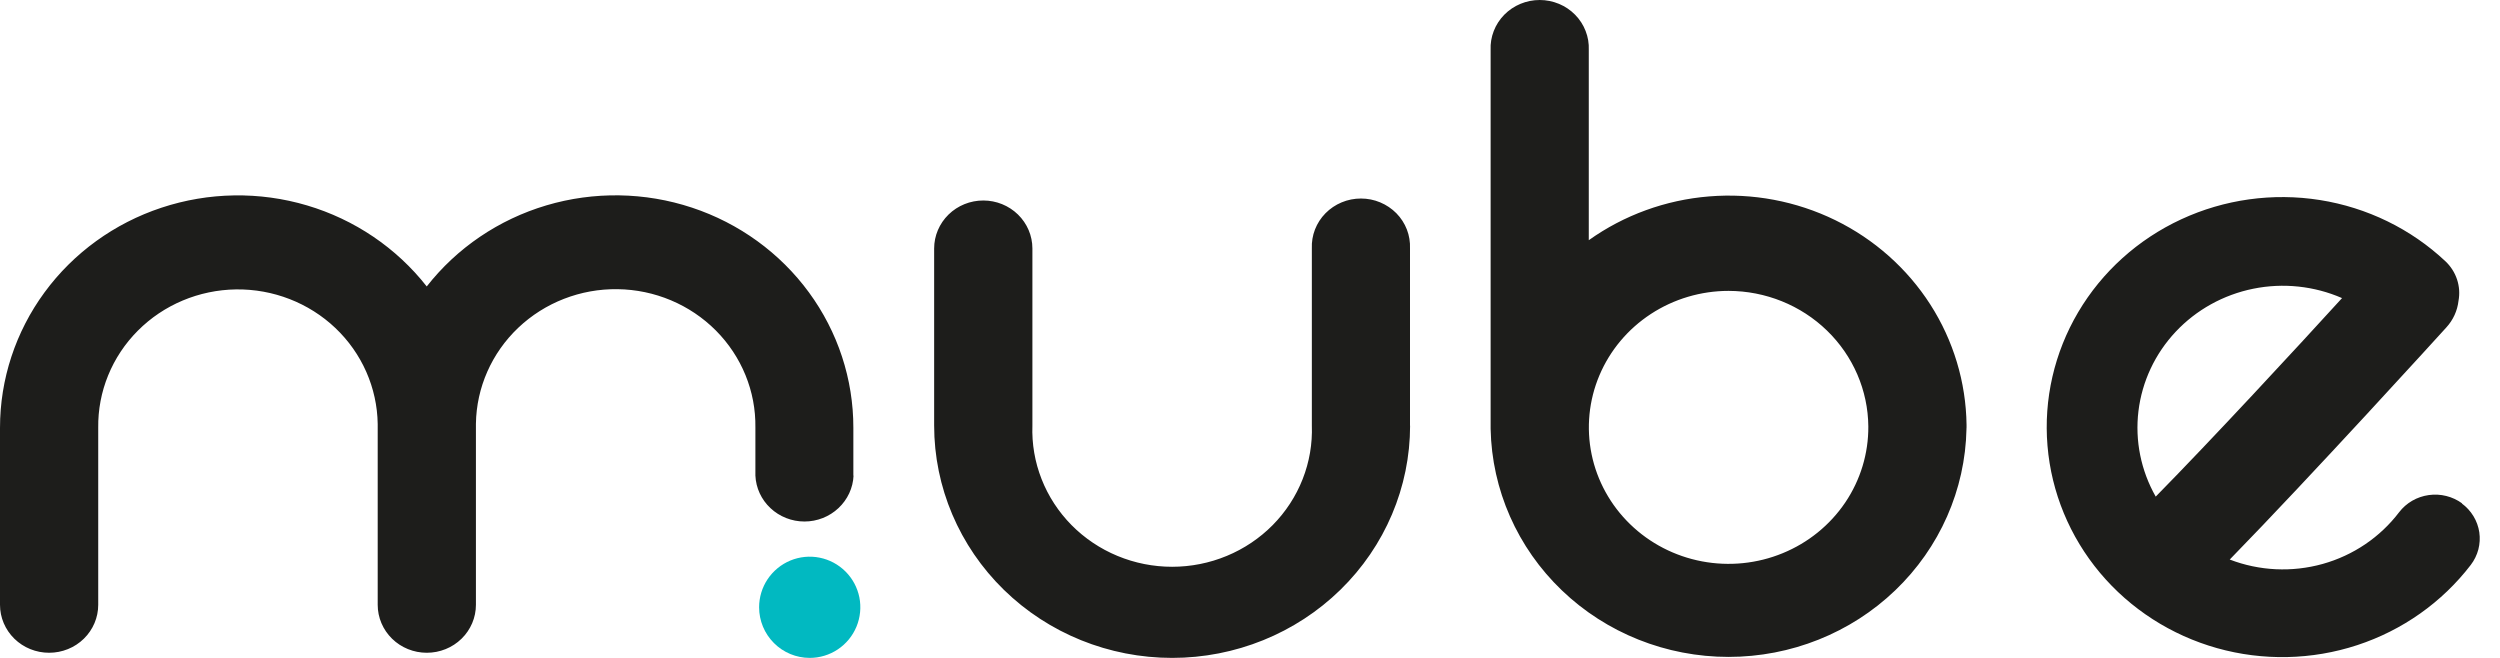 <svg width="76" height="20" viewBox="0 0 76 20" fill="none" xmlns="http://www.w3.org/2000/svg">
<path d="M25.942 14.463V13.005C25.944 11.528 25.471 10.088 24.591 8.888C23.711 7.687 22.467 6.786 21.036 6.312C19.604 5.838 18.056 5.814 16.61 6.243C15.163 6.673 13.891 7.535 12.973 8.708C12.053 7.536 10.781 6.674 9.335 6.245C7.888 5.815 6.34 5.84 4.909 6.314C3.477 6.788 2.234 7.688 1.353 8.889C0.473 10.089 -0 11.528 3.77527e-07 13.005V18.386C3.77527e-07 18.773 0.157 19.143 0.437 19.417C0.717 19.691 1.097 19.844 1.493 19.844C1.889 19.844 2.269 19.691 2.549 19.417C2.829 19.143 2.986 18.773 2.986 18.386V13.005C2.971 11.905 3.403 10.843 4.189 10.054C4.974 9.265 6.048 8.814 7.175 8.798C8.301 8.783 9.388 9.205 10.196 9.972C11.004 10.74 11.466 11.789 11.482 12.889C11.482 12.927 11.482 12.965 11.482 13.005V18.386C11.482 18.773 11.639 19.143 11.919 19.417C12.199 19.691 12.579 19.844 12.975 19.844C13.371 19.844 13.751 19.691 14.031 19.417C14.311 19.143 14.468 18.773 14.468 18.386V13.085C14.468 13.055 14.468 13.027 14.468 12.997C14.468 12.967 14.468 12.919 14.468 12.882C14.484 11.781 14.947 10.732 15.754 9.965C16.562 9.198 17.649 8.775 18.775 8.791C19.902 8.806 20.976 9.258 21.762 10.047C22.547 10.836 22.98 11.897 22.964 12.997V14.456C22.98 14.832 23.144 15.187 23.422 15.447C23.7 15.708 24.07 15.854 24.456 15.854C24.841 15.854 25.211 15.708 25.489 15.447C25.767 15.187 25.932 14.832 25.948 14.456L25.942 14.463ZM42.864 12.947V7.554C42.872 7.357 42.84 7.161 42.769 6.977C42.698 6.793 42.589 6.625 42.45 6.483C42.31 6.342 42.143 6.229 41.958 6.152C41.773 6.074 41.574 6.035 41.372 6.035C41.171 6.035 40.972 6.074 40.786 6.152C40.601 6.229 40.434 6.342 40.295 6.483C40.155 6.625 40.047 6.793 39.975 6.977C39.904 7.161 39.872 7.357 39.88 7.554V12.934C39.9 13.491 39.805 14.047 39.6 14.567C39.396 15.087 39.086 15.562 38.69 15.963C38.293 16.364 37.818 16.683 37.293 16.9C36.768 17.118 36.203 17.23 35.633 17.23C35.062 17.23 34.497 17.118 33.972 16.9C33.447 16.683 32.972 16.364 32.575 15.963C32.179 15.562 31.869 15.087 31.665 14.567C31.46 14.047 31.365 13.491 31.385 12.934V7.554C31.385 7.167 31.227 6.796 30.947 6.522C30.667 6.249 30.288 6.095 29.892 6.095C29.495 6.095 29.116 6.249 28.836 6.522C28.556 6.796 28.398 7.167 28.398 7.554V12.934C28.398 14.808 29.161 16.605 30.517 17.93C31.874 19.256 33.714 20 35.633 20C37.551 20 39.391 19.256 40.748 17.93C42.105 16.605 42.867 14.808 42.867 12.934L42.864 12.947ZM56.797 12.965C56.802 13.786 56.558 14.591 56.095 15.277C55.631 15.963 54.97 16.499 54.194 16.817C53.419 17.136 52.564 17.222 51.738 17.065C50.912 16.908 50.152 16.515 49.556 15.936C48.959 15.357 48.551 14.617 48.385 13.812C48.219 13.006 48.301 12.171 48.622 11.411C48.943 10.651 49.487 10.002 50.186 9.545C50.885 9.088 51.708 8.843 52.549 8.843C53.67 8.845 54.746 9.278 55.541 10.05C56.337 10.822 56.788 11.87 56.797 12.965ZM59.783 12.995V12.914C59.766 11.619 59.385 10.354 58.681 9.256C57.977 8.159 56.977 7.272 55.791 6.692C54.605 6.113 53.279 5.863 51.957 5.971C50.636 6.078 49.37 6.539 48.299 7.302V1.519C48.307 1.322 48.275 1.126 48.203 0.943C48.132 0.759 48.024 0.591 47.884 0.449C47.745 0.307 47.578 0.194 47.392 0.117C47.207 0.04 47.008 0 46.807 0C46.605 0 46.406 0.04 46.221 0.117C46.036 0.194 45.869 0.307 45.729 0.449C45.59 0.591 45.481 0.759 45.41 0.943C45.339 1.126 45.306 1.322 45.315 1.519V13.037C45.351 14.888 46.128 16.651 47.481 17.947C48.833 19.244 50.653 19.97 52.548 19.97C54.443 19.97 56.262 19.244 57.614 17.947C58.967 16.651 59.745 14.888 59.781 13.037V13.017L59.783 12.995ZM65.534 15.097C65.084 14.305 64.9 13.395 65.009 12.496C65.118 11.597 65.513 10.754 66.14 10.086C66.766 9.419 67.592 8.961 68.5 8.777C69.408 8.593 70.352 8.693 71.198 9.062C69.823 10.571 67.251 13.352 65.534 15.097ZM74.849 15.303C74.705 15.198 74.541 15.121 74.367 15.078C74.193 15.034 74.012 15.025 73.834 15.05C73.656 15.075 73.485 15.134 73.33 15.223C73.176 15.313 73.041 15.431 72.933 15.572C72.356 16.331 71.539 16.884 70.609 17.144C69.678 17.404 68.685 17.357 67.784 17.01C70.253 14.481 74.184 10.159 74.372 9.95C74.576 9.726 74.704 9.446 74.738 9.148C74.779 8.93 74.764 8.706 74.694 8.495C74.624 8.284 74.502 8.094 74.339 7.941C73.291 6.957 71.961 6.309 70.526 6.081C69.091 5.854 67.62 6.059 66.307 6.668C64.994 7.277 63.902 8.262 63.176 9.492C62.451 10.722 62.125 12.138 62.244 13.553C62.362 14.968 62.918 16.314 63.839 17.413C64.76 18.511 66.001 19.31 67.397 19.703C68.794 20.096 70.28 20.065 71.658 19.613C73.036 19.161 74.24 18.31 75.111 17.174C75.219 17.033 75.297 16.873 75.342 16.703C75.386 16.533 75.396 16.356 75.371 16.183C75.345 16.009 75.285 15.842 75.193 15.691C75.101 15.54 74.98 15.408 74.836 15.303" fill="#1D1D1B"/>
<path d="M24.616 20C24.92 20 25.217 19.91 25.47 19.741C25.723 19.572 25.921 19.331 26.037 19.05C26.153 18.769 26.184 18.46 26.125 18.161C26.065 17.863 25.919 17.589 25.703 17.374C25.488 17.159 25.214 17.012 24.916 16.953C24.617 16.893 24.308 16.924 24.027 17.04C23.746 17.157 23.506 17.354 23.336 17.607C23.167 17.86 23.077 18.157 23.077 18.462C23.077 18.87 23.239 19.261 23.528 19.549C23.816 19.838 24.208 20 24.616 20Z" fill="#01B9C1"/>
</svg>
